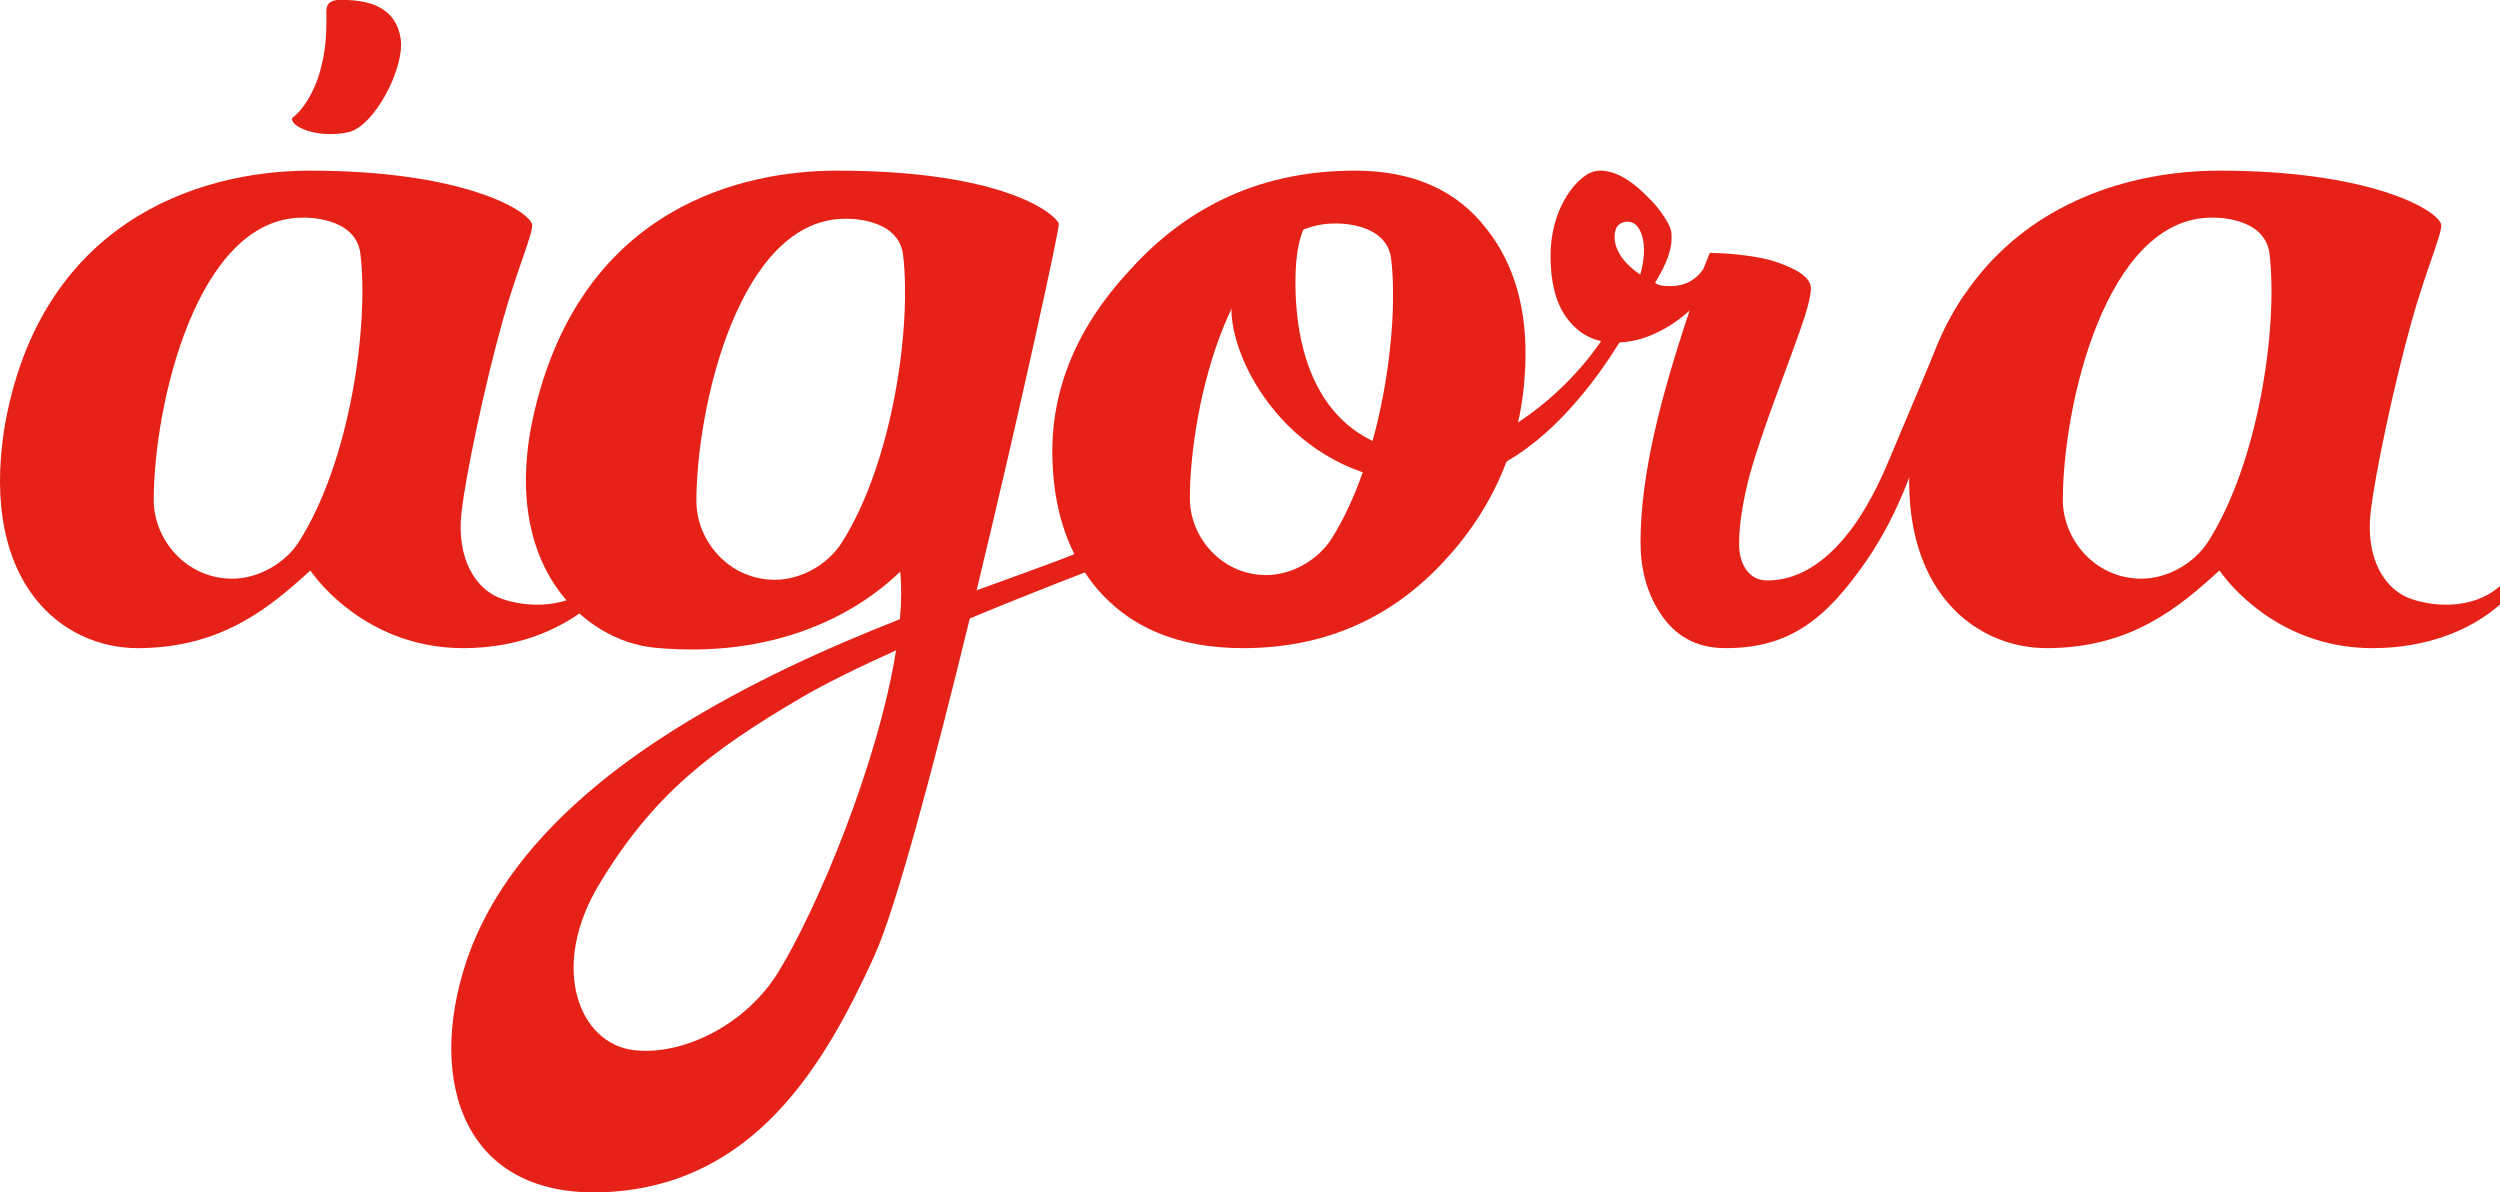 <?xml version="1.0" encoding="utf-8"?>
<!-- Generator: Adobe Illustrator 17.0.0, SVG Export Plug-In . SVG Version: 6.00 Build 0)  -->
<!DOCTYPE svg PUBLIC "-//W3C//DTD SVG 1.1//EN" "http://www.w3.org/Graphics/SVG/1.1/DTD/svg11.dtd">
<svg version="1.1" id="Capa_1" xmlns:x="http://ns.adobe.com/Extensibility/1.0/" xmlns:i="http://ns.adobe.com/AdobeIllustrator/10.0/" xmlns:graph="http://ns.adobe.com/Graphs/1.0/"
	 xmlns="http://www.w3.org/2000/svg" xmlns:xlink="http://www.w3.org/1999/xlink" x="0px" y="0px" width="1018.285px"
	 height="485.623px" viewBox="0 0 1018.285 485.623" enable-background="new 0 0 1018.285 485.623" xml:space="preserve">
<g id="Capa_1_1_">
	<g>
		<path fill="#E62117" d="M1018.285,238.729c-12,10.425-29.145,8.089-37.433,4.735c-8.853-3.583-17.628-15.085-15.205-35.375
			c1.737-14.549,9.086-50.13,16.688-77.37c6.012-21.543,12.97-36.842,11.939-39.558c-2.336-6.151-29.579-21.652-90.384-21.652
			c-47.154,0-110.47,22.154-124.53,105.007c-9.833,63.158,23.632,89.482,54.262,89.482c34.647,0,54.339-17.061,70.408-31.623
			c7.03,10.043,28.08,31.623,62.266,31.623c21.782,0,39.989-7.111,51.989-17.793L1018.285,238.729L1018.285,238.729z
			 M899.453,220.541c-5.649,8.907-16.615,15.159-27.22,15.159c-18.992,0-32.008-16.107-32.008-32.009
			c0-38.411,17.467-115.042,60.651-115.042c0,0,21.698-0.87,23.547,14.859C927.86,132.735,920.211,187.811,899.453,220.541z"/>
		<path fill="#E62117" d="M801.814,118.361c-2.591,1.85-9.151,13.856-11.122,18.543l-22.372,53.071
			c-5.306,12.213-10.982,21.899-17.025,29.053c-9.747,11.597-20.234,17.394-31.458,17.394c-3.58,0-6.416-1.417-8.512-4.256
			c-1.975-2.713-2.962-6.292-2.962-10.733c0-7.648,1.481-17.145,4.442-28.498c2.342-8.263,6.042-19.246,11.102-32.939
			c5.058-13.694,8.079-21.957,9.068-24.797c3.083-8.633,4.627-14.555,4.627-17.764c0-4.071-4.89-7.661-14.619-10.918
			c-5.747-1.923-17.261-3.451-26.56-3.506l-2.677,6.651c-1.359,1.975-2.961,3.516-4.812,4.626c-2.469,1.48-5.181,2.221-8.141,2.221
			c-2.591,0-4.859,0.049-6.662-1.296c4.556-7.551,7.221-13.741,6.662-20.171c0-1.48-0.926-3.637-2.776-6.477
			c-1.85-2.961-4.195-5.797-7.032-8.512c-6.91-7.032-13.323-10.548-19.245-10.548c-2.345,0-4.69,0.926-7.032,2.776
			c-2.345,1.85-4.505,4.32-6.477,7.402c-4.442,7.156-6.662,15.359-6.662,24.612c0,10.611,2.096,18.875,6.291,24.796
			c4.933,6.911,11.889,11.061,22.392,10.363c4.307-0.286,9.128-1.296,14.434-3.886c4.933-2.343,9.437-5.367,13.509-9.067
			c-6.292,18.875-10.918,34.789-13.878,47.742c-4.071,17.395-6.107,32.939-6.107,46.633c0,10.981,2.591,20.48,7.771,28.497
			c6.167,9.747,14.989,14.546,26.462,14.619c26.416,0.168,41.327-11.843,57.736-35.529c6.413-9.374,12.092-19.896,17.519-34.061
			l32.633-78.819C806.01,115.585,804.526,116.511,801.814,118.361z M668.099,111.855c0,0-1.712-1.185-2.628-1.928
			c-8.614-6.981-8.378-13.715-7.282-16.69c1.097-2.976,5.555-4.013,8.118-1.645C668.838,93.93,671.292,100.407,668.099,111.855z"/>
		<g>
			<path fill="#E62117" d="M605.554,93.312c-12.155-15.867-30.056-23.804-53.687-23.804c-36.807,0-67.362,13.509-91.673,40.519
				c-22.625,24.311-33.095,50.988-31.402,80.024c1.013,19.246,6.584,35.287,16.714,48.115
				c13.842,17.221,34.101,25.831,60.778,25.831c32.074,0,58.918-11.309,80.53-33.934c21.605-22.617,33.087-49.461,34.441-80.53
				C622.268,126.575,617.029,107.834,605.554,93.312z M542.326,219.471c-5.501,8.674-16.18,14.762-26.508,14.762
				c-18.495,0-31.171-15.686-31.171-31.171c0-37.406,17.011-112.033,59.065-112.033c0,0,21.13-0.847,22.932,14.47
				C569.99,133.963,562.541,187.596,542.326,219.471z"/>
			<path fill="#E62117" d="M533.28,89.311c-1.836,2.448-5.632,8.416-5.632,25.636c0,38.772,16.51,69.957,57.194,69.957
				c18.559,0,57.665-22.198,76.766-62.198h7.287c0,0-34.245,74.132-86.32,74.132c-54.091,0-80.445-46.668-80.989-70.143
				C501.042,103.221,525.814,89.344,533.28,89.311z"/>
		</g>
		<g>
			<g>
				<path fill="#E62117" d="M444.782,232.066l-4.737-7.277c-12,4.775-26.384,9.853-42.251,15.641
					c17.974-74.481,33.922-147.969,33.494-149.284c-1.242-3.815-22.028-21.652-90.538-21.638
					c-37.195,0.008-102.816,14.032-122.879,97.23c-15.205,63.053,19.882,94.397,48.97,97.105
					c48.031,4.471,81.238-13.02,99.832-31.01c0.571,5.839,0.49,12.368-0.118,19.374c-29.374,11.56-61.431,25.894-91.932,45.023
					c-40.698,25.523-72.3,57.142-84.721,94.534c-16.223,48.839-1.014,96.833,57.288,93.791c60.216-3.142,88.768-51.815,109-96.326
					c8.79-19.338,24.219-77.46,38.815-137.308C421.882,240.706,444.782,232.066,444.782,232.066z M342.884,220.998
					c-5.649,8.907-16.615,15.159-27.22,15.159c-18.992,0-32.008-16.107-32.008-32.009c0-38.411,17.467-115.042,60.651-115.042
					c0,0,21.698-0.87,23.547,14.859C371.291,133.192,363.642,188.268,342.884,220.998z M316.985,395.988
					c-13.22,21.483-38.761,34-58.64,31.771c-22.603-2.535-34.643-33.799-14.332-67.513c22.113-36.706,45.38-54.327,82.139-75.962
					c10.058-5.92,24.011-12.703,38.822-19.378C357.706,310.638,333.086,369.824,316.985,395.988z"/>
			</g>
		</g>
		<path fill="#E62117" d="M241.34,238.719c-12.416,10.425-29.806,8.099-38.094,4.744c-8.853-3.583-17.63-15.085-15.207-35.375
			c1.737-14.549,9.085-50.13,16.687-77.37c6.012-21.543,12.97-36.842,11.938-39.558c-2.336-6.151-29.58-21.652-90.385-21.652
			c-47.154,0-110.47,22.154-124.53,105.007c-9.833,63.158,23.632,89.482,54.262,89.482c34.647,0,54.339-17.061,70.408-31.623
			c7.03,10.043,28.084,31.623,62.27,31.623c23.911,0,42.42-8.569,55.982-21.024C244.672,242.973,246.75,245.534,241.34,238.719z
			 M121.844,220.541c-5.649,8.907-16.615,15.159-27.22,15.159c-18.992,0-32.008-16.107-32.008-32.009
			c0-38.411,17.467-115.042,60.651-115.042c0,0,21.698-0.87,23.547,14.859C150.252,132.735,142.602,187.811,121.844,220.541z"/>
		<path fill="#E62117" d="M142.715,0.075c8.524,0.474,18.596,3.425,20.461,15.546c1.846,11.999-10.786,36.202-21.576,38.32
			c-13.81,2.71-24.507-3.273-22.354-6.091c4.339-3.093,8.797-10.847,10.828-17.785c2.566-8.767,3.003-15.502,2.86-25.239
			C132.855-0.563,137.26-0.227,142.715,0.075z"/>
	</g>
</g>
<g id="Capa_2">
</g>
</svg>
